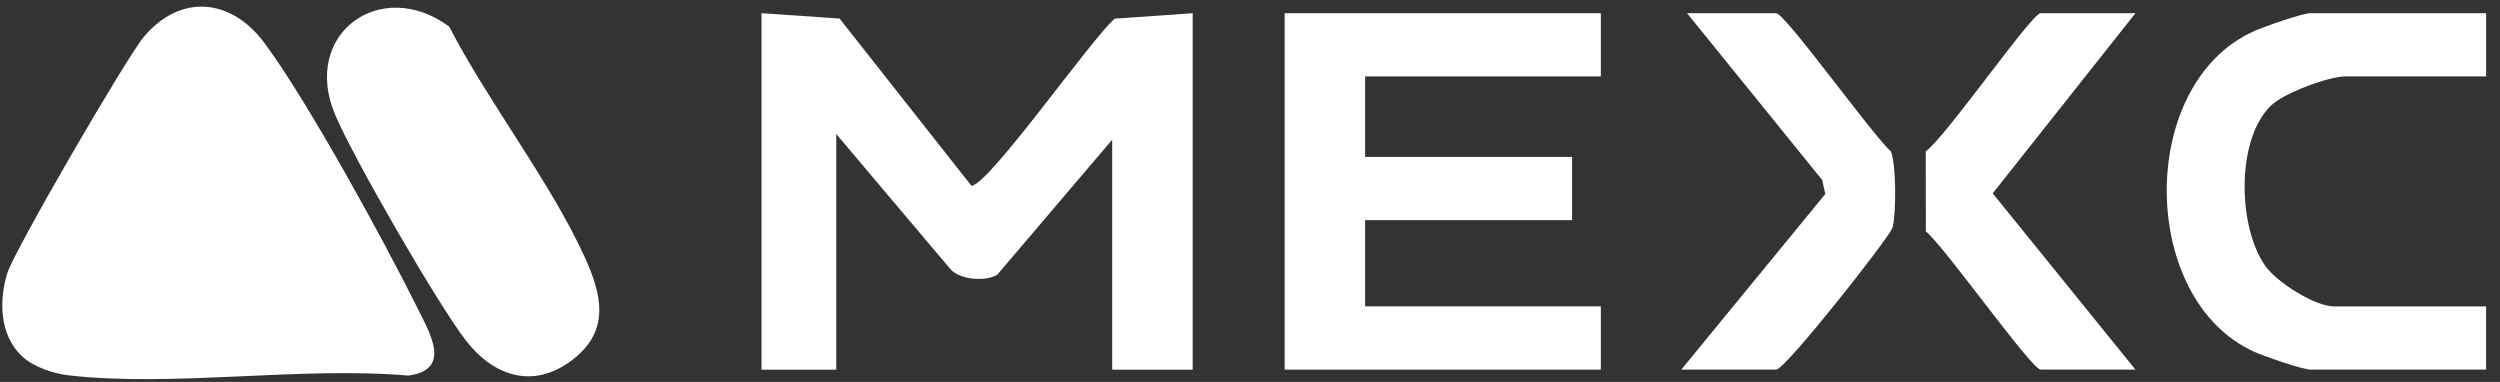<svg width="144" height="22" viewBox="0 0 144 22" fill="none" xmlns="http://www.w3.org/2000/svg">
<rect x="0" y="0" width="144" height="22" fill="#333333" stroke="none"/>
<g id="Group 1000004002">
<path id="Vector" d="M1.26 20.515C-0.021 19.29 -0.067 17.36 0.413 15.754C0.797 14.472 7.31 3.267 8.294 2.111C10.409 -0.379 13.297 -0.098 15.201 2.436C17.664 5.72 22.145 13.902 24.052 17.757C24.767 19.201 26.042 21.3 23.515 21.634C17.31 21.095 10.035 22.31 3.962 21.621C3.078 21.522 1.903 21.128 1.26 20.515Z" fill="white"/>
<path id="Vector_2" d="M43.863 0.76L48.357 1.068L55.953 10.7C56.926 10.704 62.877 2.21 64.208 1.074L68.698 0.763V21.293H64.062V8.048L57.44 15.826C56.79 16.22 55.34 16.134 54.764 15.525L48.168 7.717V21.293H43.863V0.763V0.76Z" fill="white"/>
<path id="Vector_3" d="M92.207 0.76V4.402H78.631V9.038H90.552V12.68H78.631V17.647H92.207V21.29H73.996V0.76H92.207Z" fill="white"/>
<path id="Vector_4" d="M25.873 1.531C28.108 5.862 31.665 10.412 33.661 14.77C34.671 16.972 35.184 19.078 32.916 20.77C30.684 22.435 28.426 21.66 26.833 19.611C25.241 17.561 20.367 9.127 19.304 6.611C17.34 1.965 21.913 -1.379 25.873 1.531Z" fill="white"/>
<path id="Vector_5" d="M143.201 0.76V4.402H135.089C134.125 4.402 131.552 5.362 130.807 6.081C128.794 8.031 128.89 13.041 130.473 15.306C131.135 16.253 133.337 17.647 134.423 17.647H143.198V21.29H133.099C132.625 21.29 130.413 20.521 129.827 20.256C123.195 17.247 123.065 4.836 129.827 1.796C130.426 1.528 132.609 0.76 133.095 0.76H143.195H143.201Z" fill="white"/>
<path id="Vector_6" d="M123.002 0.76L114.78 11.137L123.002 21.29H117.539C117.022 21.29 111.956 14.141 110.929 13.329L110.923 8.713C112.026 7.965 117.022 0.76 117.539 0.76H123.002Z" fill="white"/>
<path id="Vector_7" d="M96.843 21.29L105.138 11.174L104.959 10.369L97.174 0.76H102.307C102.823 0.76 107.936 7.892 108.916 8.72C109.231 9.502 109.224 12.266 109.015 13.098C108.886 13.611 102.837 21.29 102.307 21.29H96.843Z" fill="white"/>
</g>
</svg>
